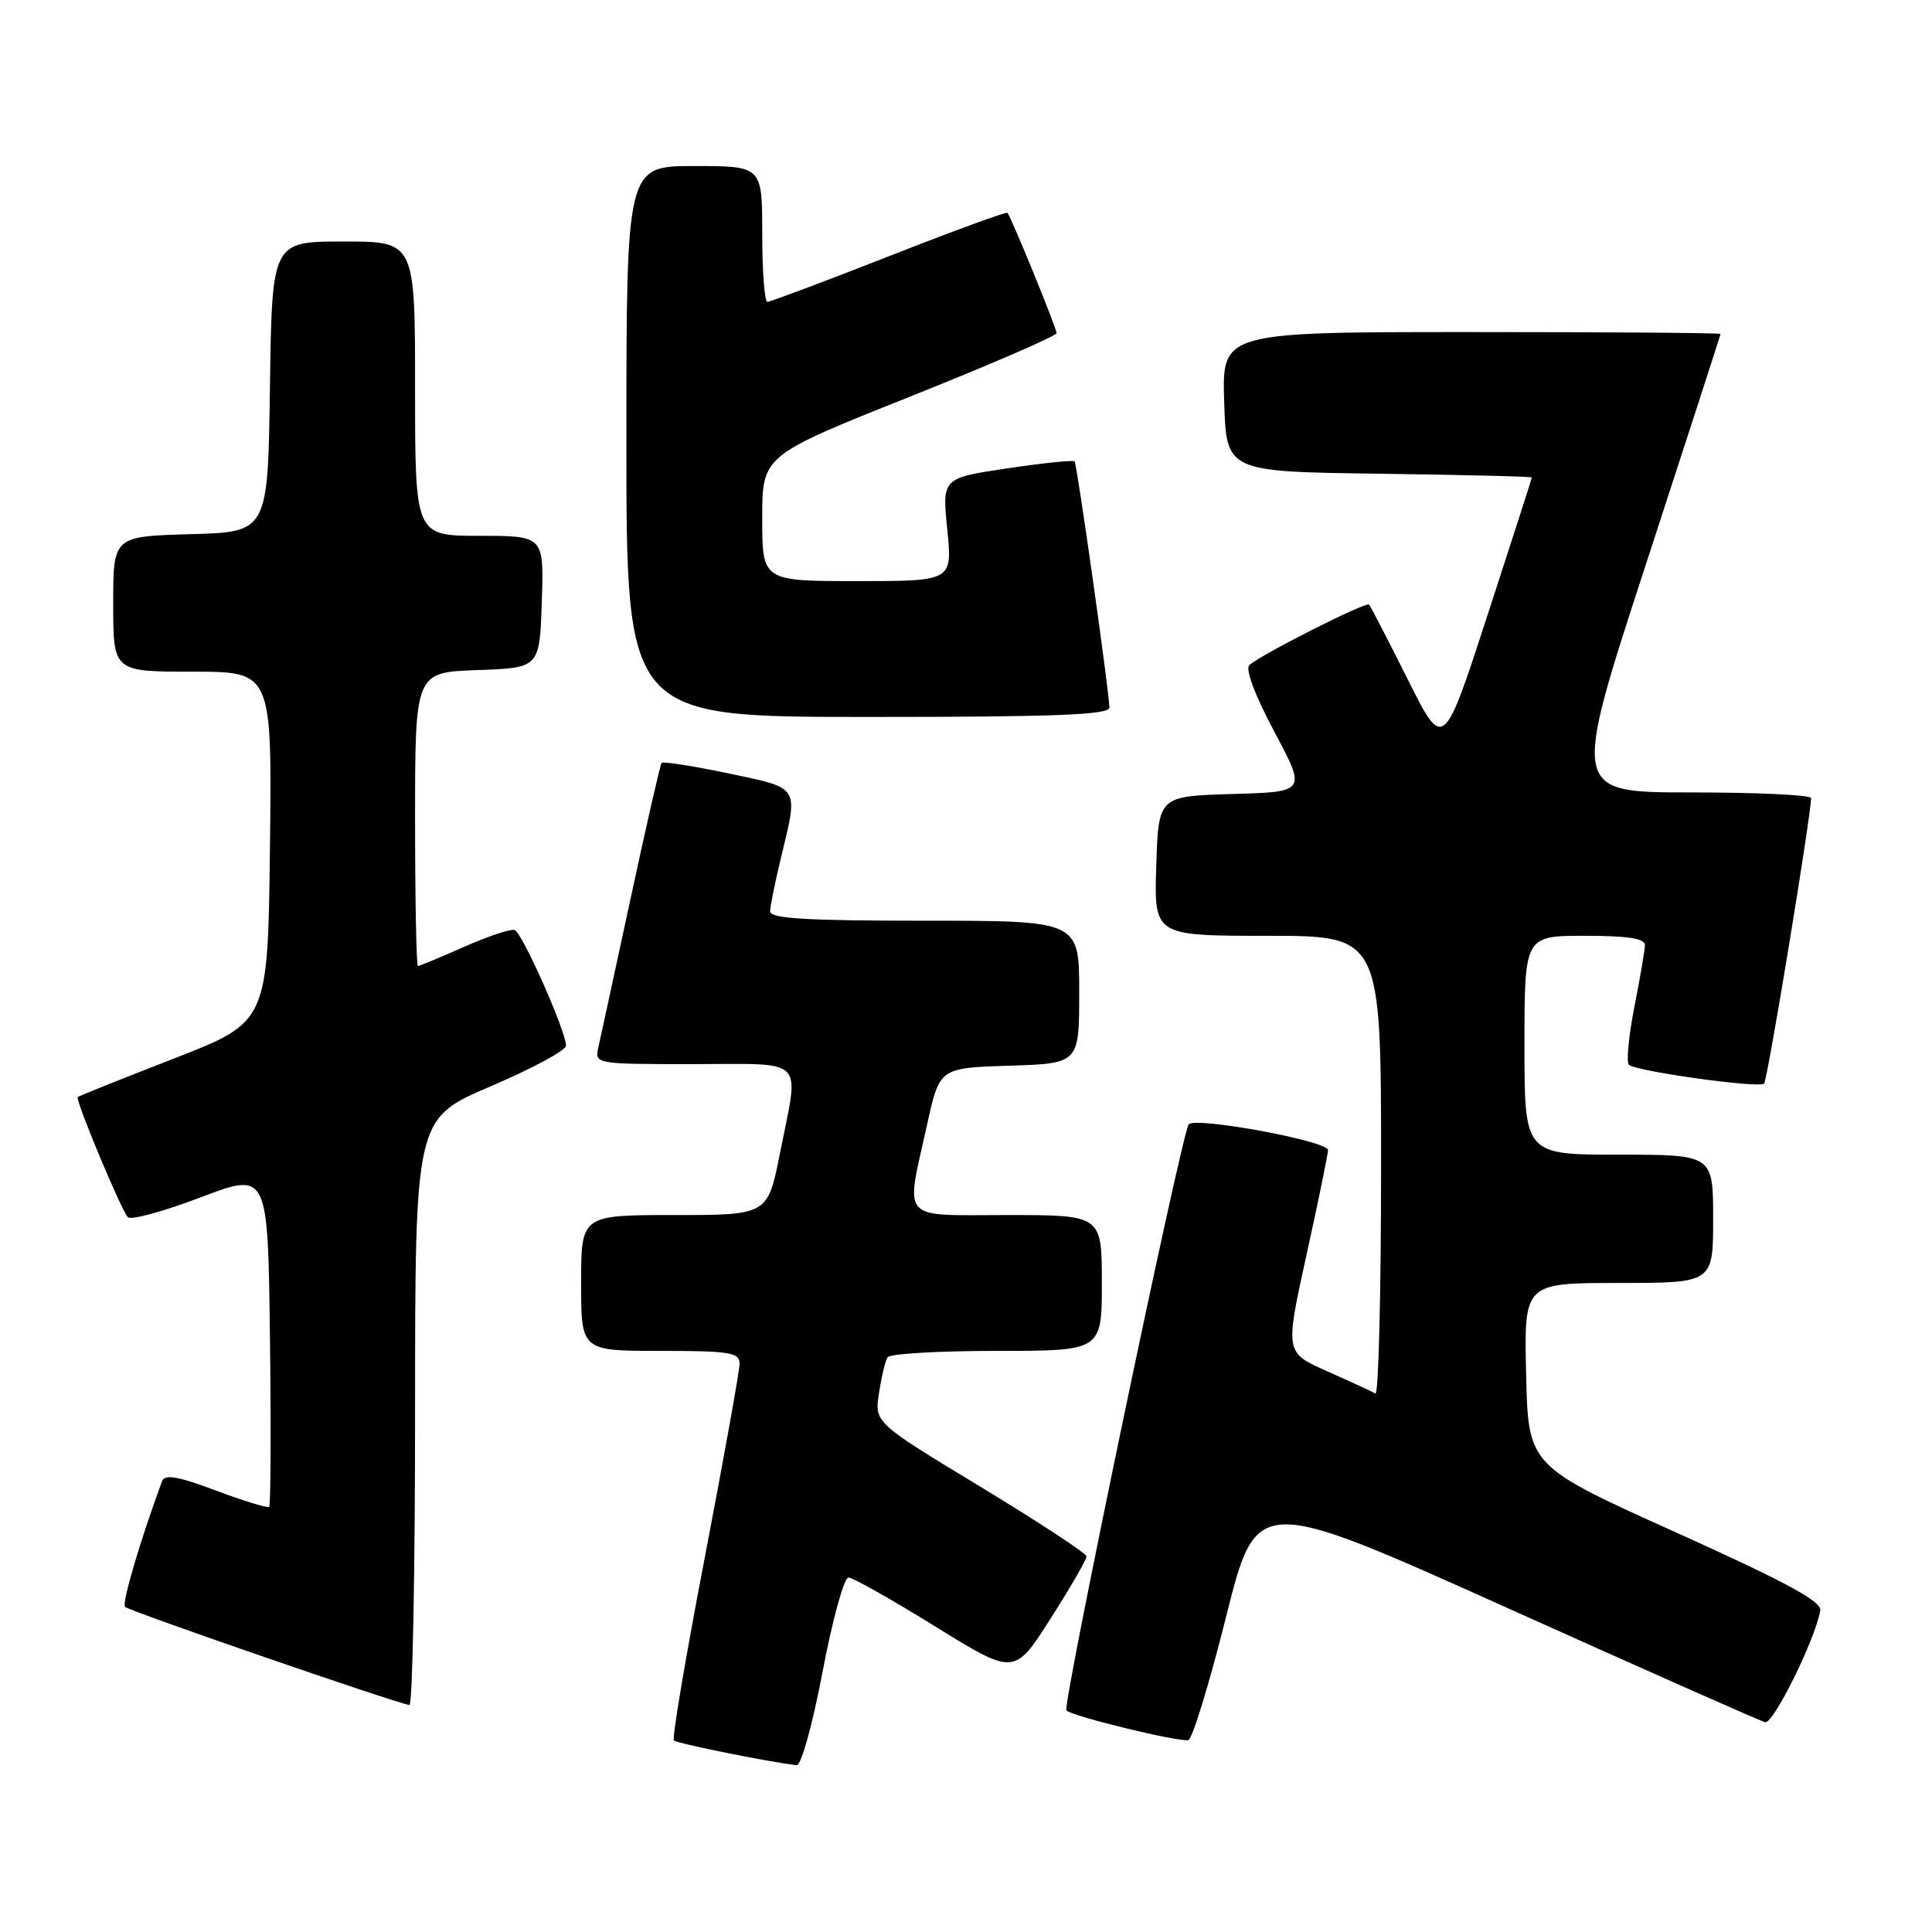 <?xml version="1.0" encoding="UTF-8" standalone="no"?>
<!DOCTYPE svg PUBLIC "-//W3C//DTD SVG 1.1//EN" "http://www.w3.org/Graphics/SVG/1.1/DTD/svg11.dtd" >
<svg xmlns="http://www.w3.org/2000/svg" xmlns:xlink="http://www.w3.org/1999/xlink" version="1.1" viewBox="0 0 256 256">
 <g >
 <path fill="currentColor"
d=" M 109.00 221.50 C 110.30 214.62 111.85 209.01 112.43 209.03 C 113.02 209.04 118.20 211.97 123.95 215.53 C 134.41 222.00 134.41 222.00 139.20 214.48 C 141.84 210.34 143.99 206.63 143.97 206.23 C 143.96 205.83 137.63 201.68 129.91 197.00 C 115.87 188.50 115.87 188.50 116.47 184.60 C 116.80 182.45 117.31 180.31 117.60 179.85 C 117.88 179.38 124.39 179.00 132.06 179.00 C 146.00 179.00 146.00 179.00 146.00 170.00 C 146.00 161.00 146.00 161.00 133.50 161.00 C 119.04 161.00 119.97 162.05 122.85 149.00 C 124.50 141.50 124.50 141.50 133.75 141.21 C 143.00 140.92 143.00 140.92 143.00 131.46 C 143.00 122.00 143.00 122.00 122.50 122.00 C 106.75 122.00 102.01 121.71 102.04 120.75 C 102.06 120.06 102.72 116.80 103.52 113.50 C 105.80 104.07 106.05 104.48 96.49 102.47 C 91.81 101.49 87.84 100.87 87.66 101.09 C 87.48 101.32 85.64 109.38 83.57 119.00 C 81.50 128.62 79.57 137.51 79.29 138.75 C 78.78 140.99 78.81 141.00 91.89 141.00 C 107.01 141.00 105.92 139.88 103.36 152.75 C 101.73 161.00 101.73 161.00 89.36 161.00 C 77.00 161.00 77.00 161.00 77.00 170.00 C 77.00 179.00 77.00 179.00 87.50 179.00 C 96.68 179.00 98.00 179.21 98.00 180.68 C 98.00 181.61 95.93 193.12 93.41 206.26 C 90.88 219.40 89.03 230.36 89.29 230.62 C 89.69 231.02 102.35 233.57 105.57 233.89 C 106.16 233.95 107.68 228.46 109.00 221.50 Z  M 162.46 214.24 C 166.50 198.12 166.50 198.12 199.59 213.00 C 217.79 221.19 233.22 228.03 233.88 228.20 C 234.97 228.47 240.48 217.35 241.20 213.41 C 241.43 212.21 236.64 209.62 222.00 203.02 C 202.50 194.23 202.50 194.23 202.22 182.12 C 201.94 170.00 201.94 170.00 214.47 170.00 C 227.00 170.00 227.00 170.00 227.00 161.50 C 227.00 153.00 227.00 153.00 214.50 153.00 C 202.00 153.00 202.00 153.00 202.00 138.50 C 202.00 124.00 202.00 124.00 210.00 124.00 C 215.75 124.00 217.99 124.35 217.96 125.25 C 217.94 125.94 217.31 129.65 216.55 133.50 C 215.80 137.35 215.48 140.77 215.84 141.09 C 216.81 141.96 233.10 144.23 233.75 143.58 C 234.20 143.14 239.92 108.37 239.98 105.75 C 239.99 105.34 232.85 105.00 224.12 105.00 C 208.23 105.00 208.23 105.00 218.10 74.75 C 223.53 58.11 227.97 44.39 227.98 44.25 C 227.99 44.11 213.13 44.00 194.96 44.00 C 161.92 44.00 161.92 44.00 162.21 53.25 C 162.50 62.50 162.50 62.50 182.75 62.77 C 193.89 62.92 202.99 63.14 202.98 63.27 C 202.97 63.40 200.33 71.60 197.11 81.49 C 191.26 99.48 191.26 99.48 186.52 89.99 C 183.90 84.77 181.61 80.33 181.41 80.11 C 181.02 79.69 167.08 86.73 165.55 88.13 C 164.98 88.65 166.26 92.09 168.86 96.96 C 173.10 104.93 173.10 104.93 163.30 105.21 C 153.50 105.50 153.50 105.50 153.21 114.75 C 152.92 124.00 152.92 124.00 167.96 124.00 C 183.00 124.00 183.00 124.00 183.00 154.56 C 183.00 171.37 182.66 184.91 182.25 184.66 C 181.84 184.40 178.97 183.08 175.88 181.71 C 170.27 179.23 170.27 179.23 173.10 166.36 C 174.66 159.29 175.95 153.00 175.97 152.40 C 176.00 151.18 158.18 147.91 157.50 149.00 C 156.47 150.66 140.74 226.07 141.30 226.64 C 142.10 227.43 156.16 230.85 157.46 230.57 C 157.99 230.45 160.24 223.10 162.46 214.24 Z  M 55.00 187.11 C 55.00 148.22 55.00 148.22 65.00 143.95 C 70.50 141.60 75.00 139.18 75.00 138.56 C 75.00 136.65 69.19 123.56 68.19 123.23 C 67.67 123.06 64.66 124.06 61.50 125.46 C 58.34 126.86 55.58 128.00 55.38 128.00 C 55.17 128.00 55.00 119.24 55.00 108.54 C 55.00 89.08 55.00 89.08 63.25 88.79 C 71.50 88.50 71.50 88.50 71.79 79.75 C 72.08 71.00 72.08 71.00 63.54 71.00 C 55.00 71.00 55.00 71.00 55.00 51.50 C 55.00 32.00 55.00 32.00 45.52 32.00 C 36.04 32.00 36.04 32.00 35.77 51.25 C 35.50 70.50 35.50 70.50 25.25 70.78 C 15.00 71.07 15.00 71.07 15.00 80.03 C 15.00 89.00 15.00 89.00 25.52 89.00 C 36.04 89.00 36.04 89.00 35.77 112.21 C 35.50 135.42 35.50 135.42 23.03 140.27 C 16.17 142.93 10.44 145.23 10.30 145.37 C 9.95 145.72 16.03 160.30 16.94 161.28 C 17.33 161.71 21.67 160.53 26.58 158.66 C 35.50 155.27 35.50 155.27 35.77 177.28 C 35.92 189.39 35.87 199.46 35.67 199.66 C 35.47 199.86 32.30 198.89 28.62 197.51 C 23.64 195.63 21.82 195.31 21.48 196.25 C 18.56 204.15 16.12 212.45 16.57 212.92 C 17.12 213.48 52.71 225.76 54.25 225.92 C 54.66 225.96 55.00 208.50 55.00 187.11 Z  M 147.00 93.75 C 147.00 91.86 142.72 61.55 142.39 61.14 C 142.24 60.94 138.22 61.35 133.47 62.06 C 124.83 63.35 124.83 63.35 125.52 70.17 C 126.20 77.00 126.20 77.00 113.60 77.00 C 101.00 77.00 101.00 77.00 101.00 68.68 C 101.00 60.37 101.00 60.37 120.50 52.59 C 131.22 48.31 140.00 44.51 140.00 44.14 C 140.00 43.47 134.00 28.78 133.49 28.20 C 133.35 28.03 126.28 30.62 117.79 33.95 C 109.30 37.28 102.05 40.00 101.68 40.00 C 101.31 40.00 101.00 35.95 101.00 31.00 C 101.00 22.00 101.00 22.00 92.00 22.00 C 83.00 22.00 83.00 22.00 83.00 58.50 C 83.00 95.00 83.00 95.00 115.00 95.00 C 139.93 95.00 147.00 94.72 147.00 93.75 Z "/>
</g>
</svg>